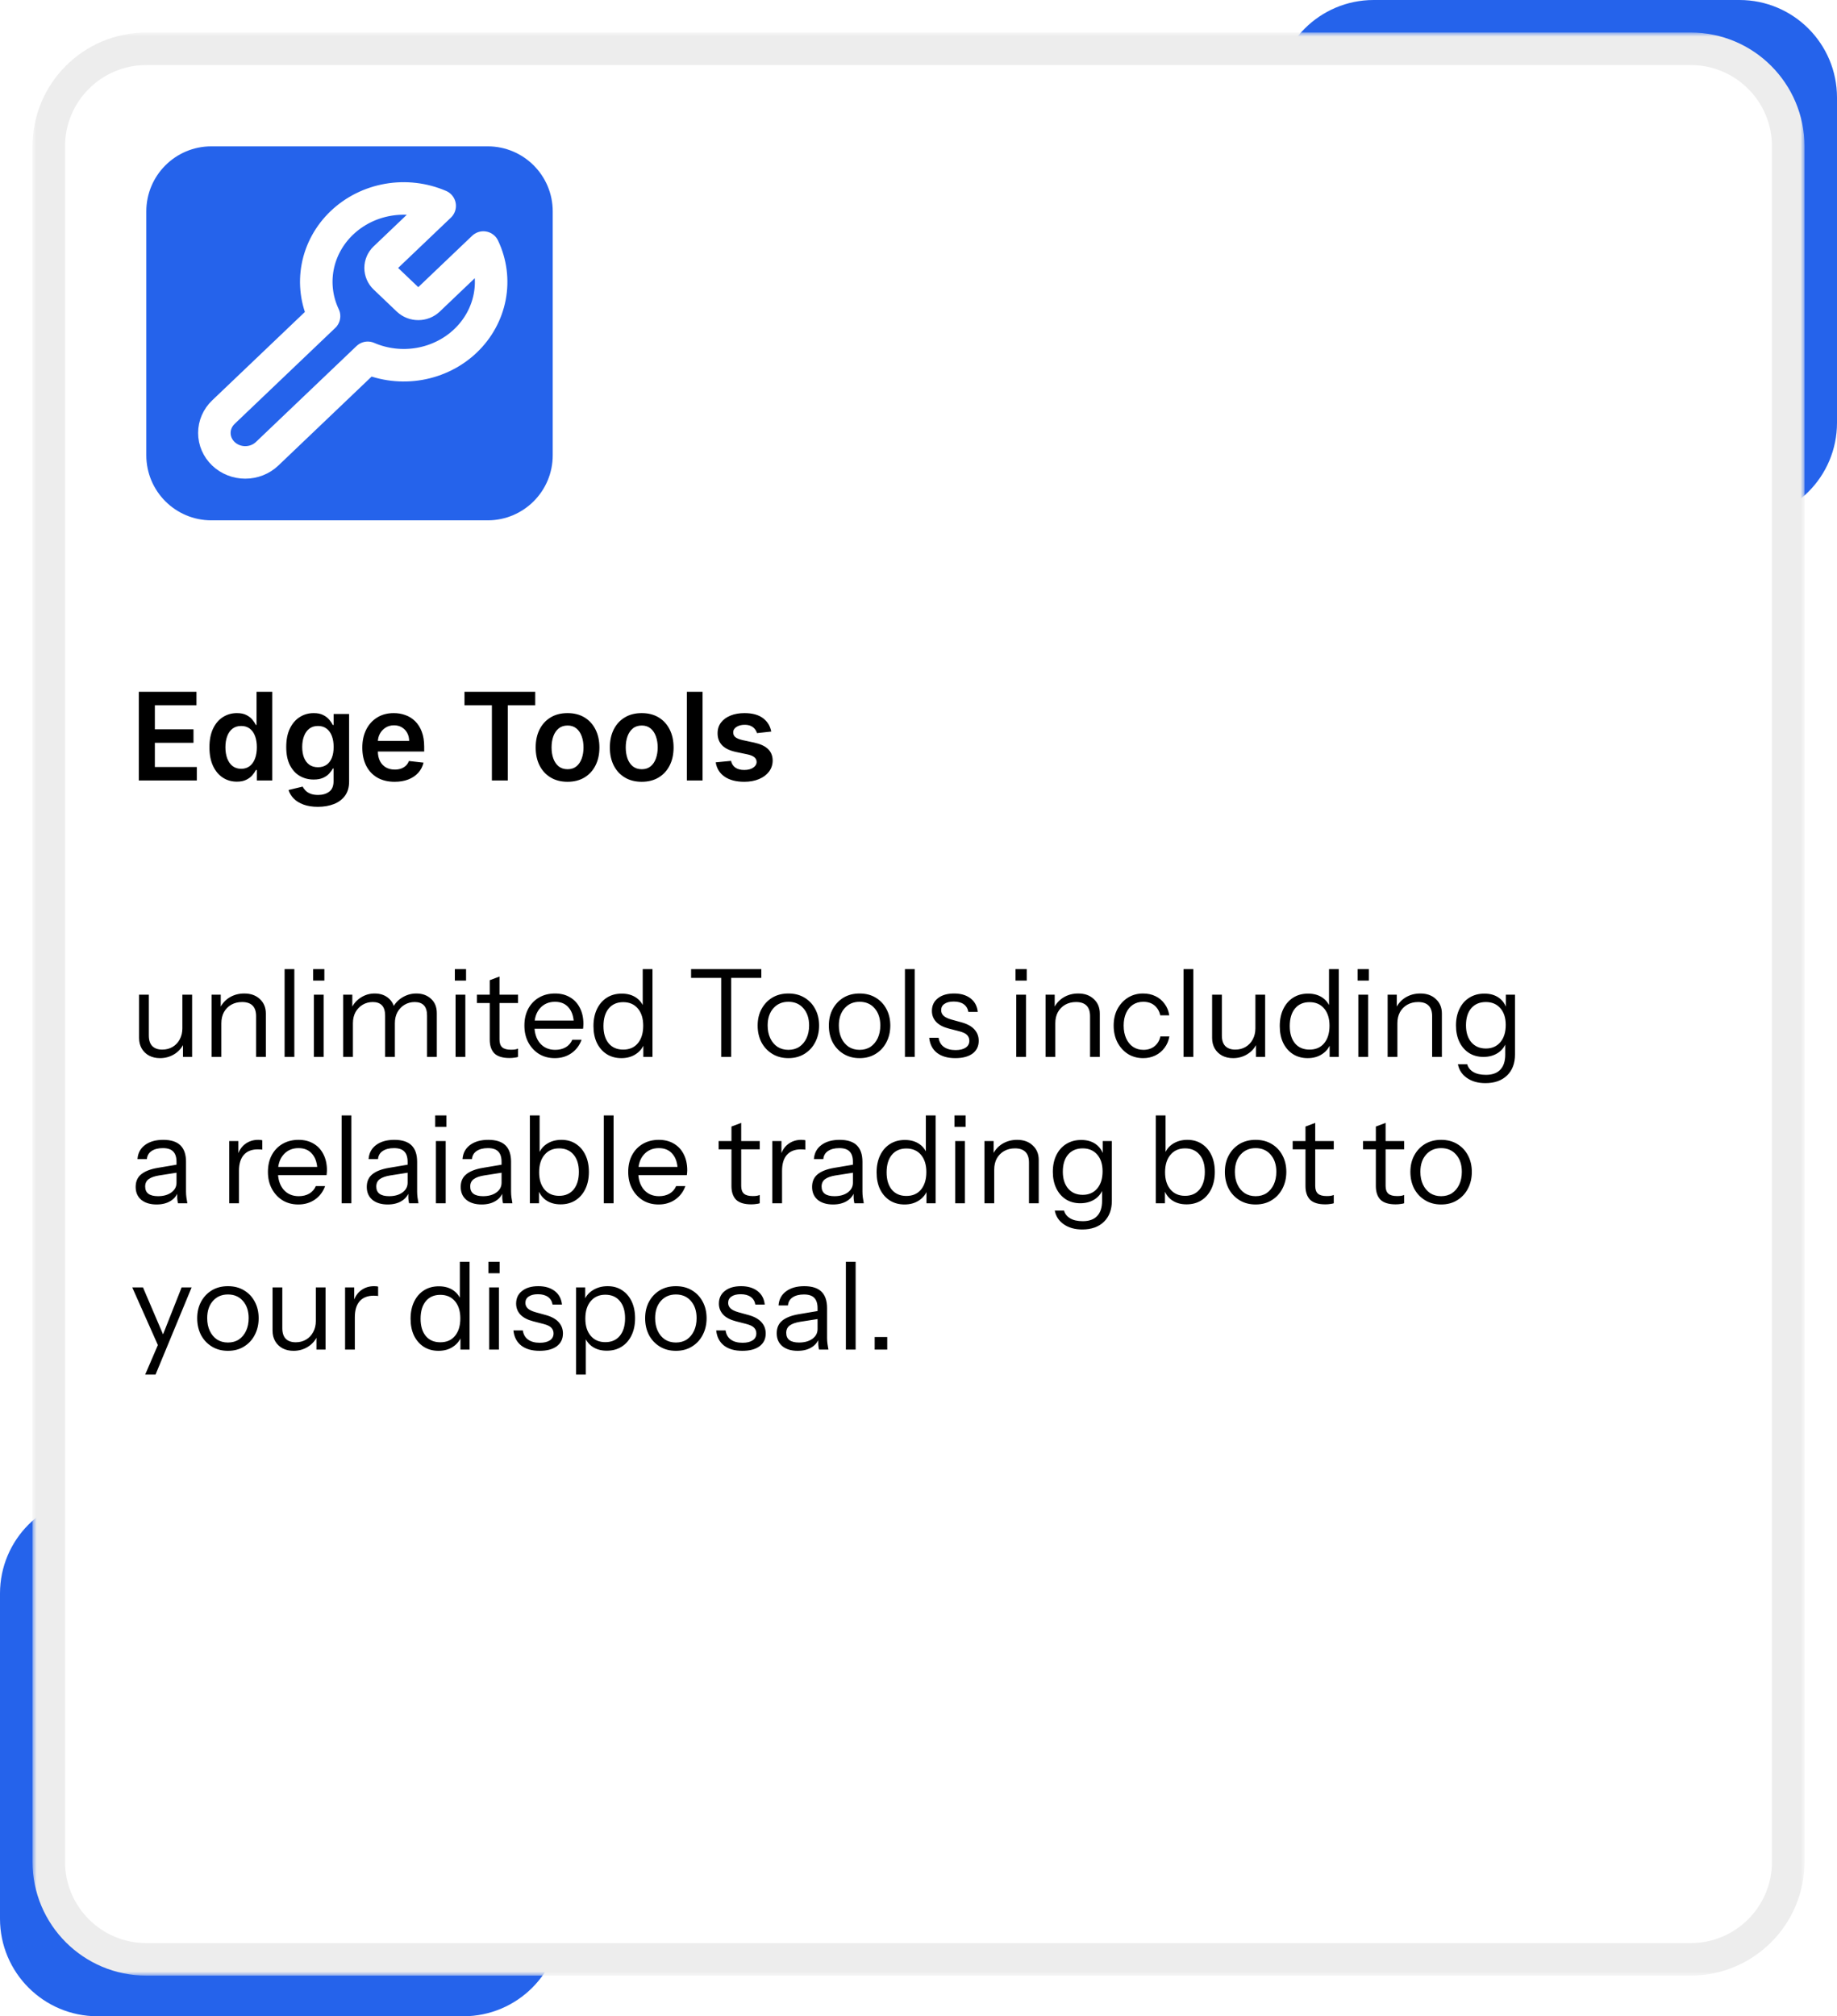 <svg width="226" height="248" viewBox="0 0 226 248" fill="none" xmlns="http://www.w3.org/2000/svg">
<rect width="226" height="248" fill="white"/>
<path d="M0 196C0 189.373 5.373 184 12 184H57C63.627 184 69 189.373 69 196V236C69 242.627 63.627 248 57 248H12C5.373 248 0 242.627 0 236V196Z" fill="#2563EB"/>
<path d="M157 12C157 5.373 162.373 0 169 0H214C220.627 0 226 5.373 226 12V52C226 58.627 220.627 64 214 64H169C162.373 64 157 58.627 157 52V12Z" fill="#2563EB"/>
<mask id="path-3-outside-1_0_1" maskUnits="userSpaceOnUse" x="4" y="4" width="218" height="239" fill="black">
<rect fill="white" x="4" y="4" width="218" height="239"/>
<path d="M6 18C6 11.373 11.373 6 18 6H208C214.627 6 220 11.373 220 18V229C220 235.627 214.627 241 208 241H18C11.373 241 6 235.627 6 229V18Z"/>
</mask>
<path d="M6 18C6 11.373 11.373 6 18 6H208C214.627 6 220 11.373 220 18V229C220 235.627 214.627 241 208 241H18C11.373 241 6 235.627 6 229V18Z" fill="white"/>
<path d="M18 8H208V4H18V8ZM218 18V229H222V18H218ZM208 239H18V243H208V239ZM8 229V18H4V229H8ZM18 239C12.477 239 8 234.523 8 229H4C4 236.732 10.268 243 18 243V239ZM218 229C218 234.523 213.523 239 208 239V243C215.732 243 222 236.732 222 229H218ZM208 8C213.523 8 218 12.477 218 18H222C222 10.268 215.732 4 208 4V8ZM18 4C10.268 4 4 10.268 4 18H8C8 12.477 12.477 8 18 8V4Z" fill="#EDEDED" mask="url(#path-3-outside-1_0_1)"/>
<path d="M18 26C18 21.582 21.582 18 26 18H60C64.418 18 68 21.582 68 26V56C68 60.418 64.418 64 60 64H26C21.582 64 18 60.418 18 56V26Z" fill="#2563EB"/>
<path d="M18 99C18 94.582 21.582 91 26 91H200C204.418 91 208 94.582 208 99V220C208 224.418 204.418 228 200 228H26C21.582 228 18 224.418 18 220V99Z" fill="white"/>
<path d="M19.69 130.15C19.19 130.15 18.745 130.05 18.355 129.85C17.965 129.64 17.66 129.35 17.44 128.98C17.22 128.6 17.11 128.165 17.11 127.675V122.35H18.31V127.36C18.31 127.94 18.45 128.375 18.73 128.665C19.02 128.955 19.43 129.1 19.96 129.1C20.44 129.1 20.865 128.99 21.235 128.77C21.605 128.55 21.895 128.245 22.105 127.855C22.325 127.455 22.435 127 22.435 126.49L22.63 128.305C22.38 128.875 21.99 129.325 21.46 129.655C20.93 129.985 20.34 130.15 19.69 130.15ZM22.51 130V128.2H22.435V122.35H23.635V130H22.51ZM26.033 130V122.35H27.158V124.15H27.233V130H26.033ZM31.508 130V124.99C31.508 124.41 31.363 123.975 31.073 123.685C30.783 123.395 30.353 123.25 29.783 123.25C29.283 123.25 28.838 123.36 28.448 123.58C28.068 123.8 27.768 124.105 27.548 124.495C27.338 124.885 27.233 125.34 27.233 125.86L27.038 124.045C27.298 123.475 27.693 123.025 28.223 122.695C28.763 122.365 29.373 122.2 30.053 122.2C30.853 122.2 31.493 122.43 31.973 122.89C32.463 123.34 32.708 123.935 32.708 124.675V130H31.508ZM35.013 130V119.2H36.212V130H35.013ZM38.616 130V122.35H39.816V130H38.616ZM38.526 120.61V119.2H39.906V120.61H38.526ZM42.219 130V122.35H43.344V124.15H43.419V130H42.219ZM47.38 130V124.93C47.38 124.35 47.249 123.925 46.989 123.655C46.73 123.385 46.355 123.25 45.864 123.25C45.404 123.25 44.989 123.36 44.62 123.58C44.249 123.8 43.955 124.105 43.734 124.495C43.525 124.885 43.419 125.34 43.419 125.86L43.224 124.045C43.484 123.475 43.874 123.025 44.395 122.695C44.914 122.365 45.48 122.2 46.09 122.2C46.83 122.2 47.429 122.42 47.889 122.86C48.349 123.29 48.58 123.875 48.58 124.615V130H47.38ZM52.539 130V124.93C52.539 124.35 52.41 123.925 52.15 123.655C51.889 123.385 51.514 123.25 51.025 123.25C50.565 123.25 50.15 123.36 49.779 123.58C49.41 123.8 49.114 124.105 48.895 124.495C48.684 124.885 48.58 125.34 48.58 125.86L48.279 124.045C48.539 123.475 48.94 123.025 49.48 122.695C50.02 122.365 50.599 122.2 51.219 122.2C51.959 122.2 52.565 122.42 53.035 122.86C53.505 123.29 53.739 123.875 53.739 124.615V130H52.539ZM56.048 130V122.35H57.248V130H56.048ZM55.958 120.61V119.2H57.338V120.61H55.958ZM62.682 130.135C61.832 130.135 61.212 129.945 60.822 129.565C60.442 129.175 60.252 128.615 60.252 127.885V120.565L61.452 120.115V127.87C61.452 128.3 61.562 128.615 61.782 128.815C62.002 129.015 62.362 129.115 62.862 129.115C63.062 129.115 63.232 129.105 63.372 129.085C63.522 129.055 63.642 129.02 63.732 128.98V130C63.632 130.04 63.487 130.07 63.297 130.09C63.117 130.12 62.912 130.135 62.682 130.135ZM58.677 123.37V122.35H63.732V123.37H58.677ZM68.25 130.15C67.52 130.15 66.875 129.98 66.315 129.64C65.755 129.29 65.315 128.815 64.995 128.215C64.675 127.615 64.515 126.925 64.515 126.145C64.515 125.365 64.67 124.68 64.98 124.09C65.3 123.49 65.745 123.025 66.315 122.695C66.885 122.365 67.54 122.2 68.28 122.2C68.99 122.2 69.605 122.355 70.125 122.665C70.655 122.975 71.06 123.41 71.34 123.97C71.63 124.53 71.775 125.19 71.775 125.95C71.775 126.05 71.77 126.145 71.76 126.235C71.76 126.325 71.75 126.425 71.73 126.535H65.415V125.53H70.995L70.605 126.085C70.605 125.165 70.4 124.46 69.99 123.97C69.59 123.47 69.02 123.22 68.28 123.22C67.52 123.22 66.905 123.485 66.435 124.015C65.975 124.535 65.745 125.24 65.745 126.13C65.745 127.04 65.975 127.77 66.435 128.32C66.905 128.86 67.53 129.13 68.31 129.13C68.8 129.13 69.23 129.025 69.6 128.815C69.97 128.595 70.24 128.285 70.41 127.885H71.55C71.3 128.585 70.88 129.14 70.29 129.55C69.71 129.95 69.03 130.15 68.25 130.15ZM79.147 130V128.215L79.297 128.26C79.107 128.84 78.757 129.3 78.247 129.64C77.747 129.98 77.147 130.15 76.447 130.15C75.757 130.15 75.152 129.985 74.632 129.655C74.122 129.325 73.722 128.865 73.432 128.275C73.152 127.685 73.012 126.995 73.012 126.205C73.012 125.405 73.157 124.705 73.447 124.105C73.737 123.505 74.142 123.04 74.662 122.71C75.182 122.38 75.792 122.215 76.492 122.215C77.212 122.215 77.817 122.39 78.307 122.74C78.797 123.09 79.132 123.585 79.312 124.225L79.072 124.255V119.2H80.272V130H79.147ZM76.672 129.1C77.442 129.1 78.042 128.84 78.472 128.32C78.912 127.79 79.132 127.07 79.132 126.16C79.132 125.27 78.912 124.565 78.472 124.045C78.032 123.525 77.432 123.265 76.672 123.265C75.912 123.265 75.317 123.525 74.887 124.045C74.457 124.565 74.242 125.285 74.242 126.205C74.242 127.105 74.457 127.815 74.887 128.335C75.317 128.845 75.912 129.1 76.672 129.1ZM88.726 130V120.28H85.021V119.2H93.661V120.28H89.956V130H88.726ZM96.991 130.15C96.241 130.15 95.581 129.975 95.011 129.625C94.441 129.275 93.996 128.8 93.676 128.2C93.366 127.59 93.211 126.905 93.211 126.145C93.211 125.375 93.371 124.695 93.691 124.105C94.011 123.515 94.451 123.05 95.011 122.71C95.581 122.37 96.241 122.2 96.991 122.2C97.751 122.2 98.411 122.37 98.971 122.71C99.541 123.05 99.981 123.515 100.291 124.105C100.611 124.695 100.771 125.375 100.771 126.145C100.771 126.905 100.611 127.59 100.291 128.2C99.981 128.8 99.541 129.275 98.971 129.625C98.411 129.975 97.751 130.15 96.991 130.15ZM96.991 129.13C97.511 129.13 97.961 129.005 98.341 128.755C98.721 128.495 99.016 128.14 99.226 127.69C99.436 127.24 99.541 126.72 99.541 126.13C99.541 125.25 99.306 124.545 98.836 124.015C98.376 123.485 97.761 123.22 96.991 123.22C96.231 123.22 95.616 123.485 95.146 124.015C94.676 124.545 94.441 125.25 94.441 126.13C94.441 126.72 94.546 127.24 94.756 127.69C94.966 128.14 95.261 128.495 95.641 128.755C96.031 129.005 96.481 129.13 96.991 129.13ZM105.751 130.15C105.001 130.15 104.341 129.975 103.771 129.625C103.201 129.275 102.756 128.8 102.436 128.2C102.126 127.59 101.971 126.905 101.971 126.145C101.971 125.375 102.131 124.695 102.451 124.105C102.771 123.515 103.211 123.05 103.771 122.71C104.341 122.37 105.001 122.2 105.751 122.2C106.511 122.2 107.171 122.37 107.731 122.71C108.301 123.05 108.741 123.515 109.051 124.105C109.371 124.695 109.531 125.375 109.531 126.145C109.531 126.905 109.371 127.59 109.051 128.2C108.741 128.8 108.301 129.275 107.731 129.625C107.171 129.975 106.511 130.15 105.751 130.15ZM105.751 129.13C106.271 129.13 106.721 129.005 107.101 128.755C107.481 128.495 107.776 128.14 107.986 127.69C108.196 127.24 108.301 126.72 108.301 126.13C108.301 125.25 108.066 124.545 107.596 124.015C107.136 123.485 106.521 123.22 105.751 123.22C104.991 123.22 104.376 123.485 103.906 124.015C103.436 124.545 103.201 125.25 103.201 126.13C103.201 126.72 103.306 127.24 103.516 127.69C103.726 128.14 104.021 128.495 104.401 128.755C104.791 129.005 105.241 129.13 105.751 129.13ZM111.331 130V119.2H112.531V130H111.331ZM117.529 130.15C116.589 130.15 115.839 129.935 115.279 129.505C114.719 129.065 114.399 128.445 114.319 127.645H115.474C115.544 128.135 115.759 128.51 116.119 128.77C116.479 129.03 116.959 129.16 117.559 129.16C118.089 129.16 118.504 129.06 118.804 128.86C119.104 128.66 119.254 128.375 119.254 128.005C119.254 127.745 119.169 127.52 118.999 127.33C118.829 127.13 118.489 126.965 117.979 126.835L116.749 126.52C116.049 126.34 115.524 126.065 115.174 125.695C114.824 125.315 114.649 124.865 114.649 124.345C114.649 123.685 114.894 123.165 115.384 122.785C115.874 122.395 116.539 122.2 117.379 122.2C118.209 122.2 118.884 122.4 119.404 122.8C119.924 123.2 120.219 123.755 120.289 124.465H119.134C119.064 124.055 118.874 123.74 118.564 123.52C118.254 123.3 117.844 123.19 117.334 123.19C116.844 123.19 116.464 123.285 116.194 123.475C115.924 123.655 115.789 123.915 115.789 124.255C115.789 124.515 115.884 124.74 116.074 124.93C116.274 125.12 116.604 125.28 117.064 125.41L118.264 125.74C118.974 125.93 119.509 126.22 119.869 126.61C120.229 127 120.409 127.47 120.409 128.02C120.409 128.69 120.154 129.215 119.644 129.595C119.134 129.965 118.429 130.15 117.529 130.15ZM125.027 130V122.35H126.227V130H125.027ZM124.937 120.61V119.2H126.317V120.61H124.937ZM128.631 130V122.35H129.756V124.15H129.831V130H128.631ZM134.106 130V124.99C134.106 124.41 133.961 123.975 133.671 123.685C133.381 123.395 132.951 123.25 132.381 123.25C131.881 123.25 131.436 123.36 131.046 123.58C130.666 123.8 130.366 124.105 130.146 124.495C129.936 124.885 129.831 125.34 129.831 125.86L129.636 124.045C129.896 123.475 130.291 123.025 130.821 122.695C131.361 122.365 131.971 122.2 132.651 122.2C133.451 122.2 134.091 122.43 134.571 122.89C135.061 123.34 135.306 123.935 135.306 124.675V130H134.106ZM140.64 130.15C139.94 130.15 139.315 129.98 138.765 129.64C138.225 129.29 137.795 128.815 137.475 128.215C137.165 127.605 137.01 126.915 137.01 126.145C137.01 125.375 137.165 124.695 137.475 124.105C137.795 123.515 138.225 123.05 138.765 122.71C139.315 122.37 139.935 122.2 140.625 122.2C141.195 122.2 141.705 122.31 142.155 122.53C142.615 122.75 142.99 123.065 143.28 123.475C143.58 123.875 143.77 124.345 143.85 124.885H142.74C142.64 124.395 142.41 123.995 142.05 123.685C141.69 123.375 141.225 123.22 140.655 123.22C140.165 123.22 139.74 123.34 139.38 123.58C139.02 123.82 138.74 124.16 138.54 124.6C138.34 125.04 138.24 125.555 138.24 126.145C138.24 126.735 138.34 127.255 138.54 127.705C138.74 128.155 139.02 128.505 139.38 128.755C139.75 129.005 140.18 129.13 140.67 129.13C141.22 129.13 141.68 128.98 142.05 128.68C142.42 128.37 142.655 127.97 142.755 127.48H143.865C143.775 128.01 143.575 128.48 143.265 128.89C142.965 129.29 142.59 129.6 142.14 129.82C141.69 130.04 141.19 130.15 140.64 130.15ZM145.608 130V119.2H146.808V130H145.608ZM151.702 130.15C151.202 130.15 150.757 130.05 150.367 129.85C149.977 129.64 149.672 129.35 149.452 128.98C149.232 128.6 149.122 128.165 149.122 127.675V122.35H150.322V127.36C150.322 127.94 150.462 128.375 150.742 128.665C151.032 128.955 151.442 129.1 151.972 129.1C152.452 129.1 152.877 128.99 153.247 128.77C153.617 128.55 153.907 128.245 154.117 127.855C154.337 127.455 154.447 127 154.447 126.49L154.642 128.305C154.392 128.875 154.002 129.325 153.472 129.655C152.942 129.985 152.352 130.15 151.702 130.15ZM154.522 130V128.2H154.447V122.35H155.647V130H154.522ZM163.58 130V128.215L163.73 128.26C163.54 128.84 163.19 129.3 162.68 129.64C162.18 129.98 161.58 130.15 160.88 130.15C160.19 130.15 159.585 129.985 159.065 129.655C158.555 129.325 158.155 128.865 157.865 128.275C157.585 127.685 157.445 126.995 157.445 126.205C157.445 125.405 157.59 124.705 157.88 124.105C158.17 123.505 158.575 123.04 159.095 122.71C159.615 122.38 160.225 122.215 160.925 122.215C161.645 122.215 162.25 122.39 162.74 122.74C163.23 123.09 163.565 123.585 163.745 124.225L163.505 124.255V119.2H164.705V130H163.58ZM161.105 129.1C161.875 129.1 162.475 128.84 162.905 128.32C163.345 127.79 163.565 127.07 163.565 126.16C163.565 125.27 163.345 124.565 162.905 124.045C162.465 123.525 161.865 123.265 161.105 123.265C160.345 123.265 159.75 123.525 159.32 124.045C158.89 124.565 158.675 125.285 158.675 126.205C158.675 127.105 158.89 127.815 159.32 128.335C159.75 128.845 160.345 129.1 161.105 129.1ZM167.112 130V122.35H168.312V130H167.112ZM167.022 120.61V119.2H168.402V120.61H167.022ZM170.716 130V122.35H171.841V124.15H171.916V130H170.716ZM176.191 130V124.99C176.191 124.41 176.046 123.975 175.756 123.685C175.466 123.395 175.036 123.25 174.466 123.25C173.966 123.25 173.521 123.36 173.131 123.58C172.751 123.8 172.451 124.105 172.231 124.495C172.021 124.885 171.916 125.34 171.916 125.86L171.721 124.045C171.981 123.475 172.376 123.025 172.906 122.695C173.446 122.365 174.056 122.2 174.736 122.2C175.536 122.2 176.176 122.43 176.656 122.89C177.146 123.34 177.391 123.935 177.391 124.675V130H176.191ZM182.74 133.225C181.83 133.225 181.07 133.01 180.46 132.58C179.86 132.16 179.495 131.6 179.365 130.9H180.505C180.615 131.3 180.86 131.615 181.24 131.845C181.63 132.085 182.155 132.205 182.815 132.205C183.595 132.205 184.185 131.99 184.585 131.56C184.985 131.14 185.185 130.52 185.185 129.7V128.065L185.335 128.095C185.165 128.675 184.825 129.14 184.315 129.49C183.805 129.83 183.2 130 182.5 130C181.83 130 181.24 129.84 180.73 129.52C180.22 129.19 179.825 128.735 179.545 128.155C179.265 127.575 179.125 126.9 179.125 126.13C179.125 125.35 179.27 124.665 179.56 124.075C179.85 123.485 180.255 123.03 180.775 122.71C181.305 122.38 181.92 122.215 182.62 122.215C183.34 122.215 183.94 122.39 184.42 122.74C184.91 123.09 185.235 123.59 185.395 124.24L185.26 124.255V122.35H186.385V129.7C186.385 130.79 186.06 131.65 185.41 132.28C184.76 132.91 183.87 133.225 182.74 133.225ZM182.8 128.965C183.55 128.965 184.145 128.705 184.585 128.185C185.025 127.665 185.245 126.96 185.245 126.07C185.245 125.2 185.025 124.515 184.585 124.015C184.145 123.505 183.55 123.25 182.8 123.25C182.04 123.25 181.44 123.505 181 124.015C180.57 124.525 180.355 125.225 180.355 126.115C180.355 126.985 180.575 127.68 181.015 128.2C181.455 128.71 182.05 128.965 182.8 128.965ZM21.895 148C21.855 147.83 21.825 147.635 21.805 147.415C21.795 147.195 21.79 146.915 21.79 146.575H21.715V142.915C21.715 142.335 21.58 141.91 21.31 141.64C21.05 141.36 20.625 141.22 20.035 141.22C19.455 141.22 18.99 141.34 18.64 141.58C18.3 141.81 18.11 142.14 18.07 142.57H16.915C16.965 141.83 17.275 141.25 17.845 140.83C18.415 140.41 19.16 140.2 20.08 140.2C21.03 140.2 21.735 140.425 22.195 140.875C22.655 141.325 22.885 142 22.885 142.9V146.575C22.885 146.795 22.9 147.025 22.93 147.265C22.96 147.495 23 147.74 23.05 148H21.895ZM19.27 148.15C18.48 148.15 17.85 147.96 17.38 147.58C16.92 147.19 16.69 146.66 16.69 145.99C16.69 145.32 16.92 144.8 17.38 144.43C17.84 144.06 18.51 143.8 19.39 143.65L22.06 143.2V144.19L19.57 144.58C19.01 144.67 18.585 144.82 18.295 145.03C18.005 145.24 17.86 145.545 17.86 145.945C17.86 146.335 17.99 146.63 18.25 146.83C18.52 147.03 18.915 147.13 19.435 147.13C20.105 147.13 20.65 146.98 21.07 146.68C21.5 146.37 21.715 145.97 21.715 145.48L21.91 146.545C21.75 147.055 21.435 147.45 20.965 147.73C20.505 148.01 19.94 148.15 19.27 148.15ZM28.201 148V140.35H29.326V142.3H29.401V148H28.201ZM29.401 144.01L29.206 142.195C29.386 141.545 29.706 141.05 30.166 140.71C30.626 140.37 31.156 140.2 31.756 140.2C32.006 140.2 32.176 140.22 32.266 140.26V141.415C32.216 141.395 32.146 141.385 32.056 141.385C31.966 141.375 31.856 141.37 31.726 141.37C30.966 141.37 30.386 141.6 29.986 142.06C29.596 142.51 29.401 143.16 29.401 144.01ZM36.697 148.15C35.967 148.15 35.322 147.98 34.762 147.64C34.202 147.29 33.762 146.815 33.442 146.215C33.122 145.615 32.962 144.925 32.962 144.145C32.962 143.365 33.117 142.68 33.427 142.09C33.747 141.49 34.192 141.025 34.762 140.695C35.332 140.365 35.987 140.2 36.727 140.2C37.437 140.2 38.052 140.355 38.572 140.665C39.102 140.975 39.507 141.41 39.787 141.97C40.077 142.53 40.222 143.19 40.222 143.95C40.222 144.05 40.217 144.145 40.207 144.235C40.207 144.325 40.197 144.425 40.177 144.535H33.862V143.53H39.442L39.052 144.085C39.052 143.165 38.847 142.46 38.437 141.97C38.037 141.47 37.467 141.22 36.727 141.22C35.967 141.22 35.352 141.485 34.882 142.015C34.422 142.535 34.192 143.24 34.192 144.13C34.192 145.04 34.422 145.77 34.882 146.32C35.352 146.86 35.977 147.13 36.757 147.13C37.247 147.13 37.677 147.025 38.047 146.815C38.417 146.595 38.687 146.285 38.857 145.885H39.997C39.747 146.585 39.327 147.14 38.737 147.55C38.157 147.95 37.477 148.15 36.697 148.15ZM42.029 148V137.2H43.229V148H42.029ZM50.328 148C50.288 147.83 50.258 147.635 50.238 147.415C50.228 147.195 50.223 146.915 50.223 146.575H50.148V142.915C50.148 142.335 50.013 141.91 49.743 141.64C49.483 141.36 49.058 141.22 48.468 141.22C47.888 141.22 47.423 141.34 47.073 141.58C46.733 141.81 46.543 142.14 46.503 142.57H45.348C45.398 141.83 45.708 141.25 46.278 140.83C46.848 140.41 47.593 140.2 48.513 140.2C49.463 140.2 50.168 140.425 50.628 140.875C51.088 141.325 51.318 142 51.318 142.9V146.575C51.318 146.795 51.333 147.025 51.363 147.265C51.393 147.495 51.433 147.74 51.483 148H50.328ZM47.703 148.15C46.913 148.15 46.283 147.96 45.813 147.58C45.353 147.19 45.123 146.66 45.123 145.99C45.123 145.32 45.353 144.8 45.813 144.43C46.273 144.06 46.943 143.8 47.823 143.65L50.493 143.2V144.19L48.003 144.58C47.443 144.67 47.018 144.82 46.728 145.03C46.438 145.24 46.293 145.545 46.293 145.945C46.293 146.335 46.423 146.63 46.683 146.83C46.953 147.03 47.348 147.13 47.868 147.13C48.538 147.13 49.083 146.98 49.503 146.68C49.933 146.37 50.148 145.97 50.148 145.48L50.343 146.545C50.183 147.055 49.868 147.45 49.398 147.73C48.938 148.01 48.373 148.15 47.703 148.15ZM53.631 148V140.35H54.831V148H53.631ZM53.541 138.61V137.2H54.921V138.61H53.541ZM61.885 148C61.845 147.83 61.815 147.635 61.795 147.415C61.785 147.195 61.78 146.915 61.78 146.575H61.705V142.915C61.705 142.335 61.57 141.91 61.3 141.64C61.04 141.36 60.615 141.22 60.025 141.22C59.445 141.22 58.98 141.34 58.63 141.58C58.29 141.81 58.1 142.14 58.06 142.57H56.905C56.955 141.83 57.265 141.25 57.835 140.83C58.405 140.41 59.15 140.2 60.07 140.2C61.02 140.2 61.725 140.425 62.185 140.875C62.645 141.325 62.875 142 62.875 142.9V146.575C62.875 146.795 62.89 147.025 62.92 147.265C62.95 147.495 62.99 147.74 63.04 148H61.885ZM59.26 148.15C58.47 148.15 57.84 147.96 57.37 147.58C56.91 147.19 56.68 146.66 56.68 145.99C56.68 145.32 56.91 144.8 57.37 144.43C57.83 144.06 58.5 143.8 59.38 143.65L62.05 143.2V144.19L59.56 144.58C59 144.67 58.575 144.82 58.285 145.03C57.995 145.24 57.85 145.545 57.85 145.945C57.85 146.335 57.98 146.63 58.24 146.83C58.51 147.03 58.905 147.13 59.425 147.13C60.095 147.13 60.64 146.98 61.06 146.68C61.49 146.37 61.705 145.97 61.705 145.48L61.9 146.545C61.74 147.055 61.425 147.45 60.955 147.73C60.495 148.01 59.93 148.15 59.26 148.15ZM68.968 148.135C68.248 148.135 67.643 147.96 67.153 147.61C66.663 147.26 66.328 146.765 66.148 146.125L66.313 146.095V148H65.188V137.2H66.388V142.135L66.223 142.09C66.413 141.5 66.758 141.04 67.258 140.71C67.768 140.37 68.373 140.2 69.073 140.2C69.753 140.2 70.343 140.365 70.843 140.695C71.353 141.025 71.748 141.485 72.028 142.075C72.308 142.665 72.448 143.355 72.448 144.145C72.448 144.945 72.303 145.645 72.013 146.245C71.723 146.845 71.318 147.31 70.798 147.64C70.278 147.97 69.668 148.135 68.968 148.135ZM68.788 147.085C69.548 147.085 70.143 146.825 70.573 146.305C71.003 145.775 71.218 145.055 71.218 144.145C71.218 143.245 71.003 142.54 70.573 142.03C70.143 141.51 69.548 141.25 68.788 141.25C68.028 141.25 67.428 141.515 66.988 142.045C66.548 142.565 66.328 143.28 66.328 144.19C66.328 145.08 66.548 145.785 66.988 146.305C67.428 146.825 68.028 147.085 68.788 147.085ZM74.285 148V137.2H75.485V148H74.285ZM81.023 148.15C80.293 148.15 79.648 147.98 79.088 147.64C78.528 147.29 78.088 146.815 77.769 146.215C77.448 145.615 77.288 144.925 77.288 144.145C77.288 143.365 77.444 142.68 77.754 142.09C78.073 141.49 78.519 141.025 79.088 140.695C79.659 140.365 80.314 140.2 81.053 140.2C81.763 140.2 82.379 140.355 82.898 140.665C83.428 140.975 83.834 141.41 84.114 141.97C84.403 142.53 84.549 143.19 84.549 143.95C84.549 144.05 84.543 144.145 84.534 144.235C84.534 144.325 84.523 144.425 84.504 144.535H78.189V143.53H83.769L83.379 144.085C83.379 143.165 83.174 142.46 82.763 141.97C82.364 141.47 81.793 141.22 81.053 141.22C80.293 141.22 79.678 141.485 79.209 142.015C78.749 142.535 78.519 143.24 78.519 144.13C78.519 145.04 78.749 145.77 79.209 146.32C79.678 146.86 80.303 147.13 81.084 147.13C81.573 147.13 82.004 147.025 82.374 146.815C82.743 146.595 83.013 146.285 83.183 145.885H84.323C84.073 146.585 83.653 147.14 83.064 147.55C82.484 147.95 81.803 148.15 81.023 148.15ZM92.418 148.135C91.568 148.135 90.948 147.945 90.558 147.565C90.178 147.175 89.988 146.615 89.988 145.885V138.565L91.188 138.115V145.87C91.188 146.3 91.298 146.615 91.518 146.815C91.738 147.015 92.098 147.115 92.598 147.115C92.798 147.115 92.968 147.105 93.108 147.085C93.258 147.055 93.378 147.02 93.468 146.98V148C93.368 148.04 93.223 148.07 93.033 148.09C92.853 148.12 92.648 148.135 92.418 148.135ZM88.413 141.37V140.35H93.468V141.37H88.413ZM95.013 148V140.35H96.138V142.3H96.213V148H95.013ZM96.213 144.01L96.017 142.195C96.198 141.545 96.517 141.05 96.978 140.71C97.438 140.37 97.968 140.2 98.567 140.2C98.817 140.2 98.987 140.22 99.078 140.26V141.415C99.028 141.395 98.957 141.385 98.868 141.385C98.778 141.375 98.668 141.37 98.537 141.37C97.778 141.37 97.198 141.6 96.797 142.06C96.407 142.51 96.213 143.16 96.213 144.01ZM105.113 148C105.073 147.83 105.043 147.635 105.023 147.415C105.013 147.195 105.008 146.915 105.008 146.575H104.933V142.915C104.933 142.335 104.798 141.91 104.528 141.64C104.268 141.36 103.843 141.22 103.253 141.22C102.673 141.22 102.208 141.34 101.858 141.58C101.518 141.81 101.328 142.14 101.288 142.57H100.133C100.183 141.83 100.493 141.25 101.063 140.83C101.633 140.41 102.378 140.2 103.298 140.2C104.248 140.2 104.953 140.425 105.413 140.875C105.873 141.325 106.103 142 106.103 142.9V146.575C106.103 146.795 106.118 147.025 106.148 147.265C106.178 147.495 106.218 147.74 106.268 148H105.113ZM102.488 148.15C101.698 148.15 101.068 147.96 100.598 147.58C100.138 147.19 99.908 146.66 99.908 145.99C99.908 145.32 100.138 144.8 100.598 144.43C101.058 144.06 101.728 143.8 102.608 143.65L105.278 143.2V144.19L102.788 144.58C102.228 144.67 101.803 144.82 101.513 145.03C101.223 145.24 101.078 145.545 101.078 145.945C101.078 146.335 101.208 146.63 101.468 146.83C101.738 147.03 102.133 147.13 102.653 147.13C103.323 147.13 103.868 146.98 104.288 146.68C104.718 146.37 104.933 145.97 104.933 145.48L105.128 146.545C104.968 147.055 104.653 147.45 104.183 147.73C103.723 148.01 103.158 148.15 102.488 148.15ZM113.981 148V146.215L114.131 146.26C113.941 146.84 113.591 147.3 113.081 147.64C112.581 147.98 111.981 148.15 111.281 148.15C110.591 148.15 109.986 147.985 109.466 147.655C108.956 147.325 108.556 146.865 108.266 146.275C107.986 145.685 107.846 144.995 107.846 144.205C107.846 143.405 107.991 142.705 108.281 142.105C108.571 141.505 108.976 141.04 109.496 140.71C110.016 140.38 110.626 140.215 111.326 140.215C112.046 140.215 112.651 140.39 113.141 140.74C113.631 141.09 113.966 141.585 114.146 142.225L113.906 142.255V137.2H115.106V148H113.981ZM111.506 147.1C112.276 147.1 112.876 146.84 113.306 146.32C113.746 145.79 113.966 145.07 113.966 144.16C113.966 143.27 113.746 142.565 113.306 142.045C112.866 141.525 112.266 141.265 111.506 141.265C110.746 141.265 110.151 141.525 109.721 142.045C109.291 142.565 109.076 143.285 109.076 144.205C109.076 145.105 109.291 145.815 109.721 146.335C110.151 146.845 110.746 147.1 111.506 147.1ZM117.513 148V140.35H118.713V148H117.513ZM117.423 138.61V137.2H118.803V138.61H117.423ZM121.116 148V140.35H122.241V142.15H122.316V148H121.116ZM126.591 148V142.99C126.591 142.41 126.446 141.975 126.156 141.685C125.866 141.395 125.436 141.25 124.866 141.25C124.366 141.25 123.921 141.36 123.531 141.58C123.151 141.8 122.851 142.105 122.631 142.495C122.421 142.885 122.316 143.34 122.316 143.86L122.121 142.045C122.381 141.475 122.776 141.025 123.306 140.695C123.846 140.365 124.456 140.2 125.136 140.2C125.936 140.2 126.576 140.43 127.056 140.89C127.546 141.34 127.791 141.935 127.791 142.675V148H126.591ZM133.141 151.225C132.231 151.225 131.471 151.01 130.861 150.58C130.261 150.16 129.896 149.6 129.766 148.9H130.906C131.016 149.3 131.261 149.615 131.641 149.845C132.031 150.085 132.556 150.205 133.216 150.205C133.996 150.205 134.586 149.99 134.986 149.56C135.386 149.14 135.586 148.52 135.586 147.7V146.065L135.736 146.095C135.566 146.675 135.226 147.14 134.716 147.49C134.206 147.83 133.601 148 132.901 148C132.231 148 131.641 147.84 131.131 147.52C130.621 147.19 130.226 146.735 129.946 146.155C129.666 145.575 129.526 144.9 129.526 144.13C129.526 143.35 129.671 142.665 129.961 142.075C130.251 141.485 130.656 141.03 131.176 140.71C131.706 140.38 132.321 140.215 133.021 140.215C133.741 140.215 134.341 140.39 134.821 140.74C135.311 141.09 135.636 141.59 135.796 142.24L135.661 142.255V140.35H136.786V147.7C136.786 148.79 136.461 149.65 135.811 150.28C135.161 150.91 134.271 151.225 133.141 151.225ZM133.201 146.965C133.951 146.965 134.546 146.705 134.986 146.185C135.426 145.665 135.646 144.96 135.646 144.07C135.646 143.2 135.426 142.515 134.986 142.015C134.546 141.505 133.951 141.25 133.201 141.25C132.441 141.25 131.841 141.505 131.401 142.015C130.971 142.525 130.756 143.225 130.756 144.115C130.756 144.985 130.976 145.68 131.416 146.2C131.856 146.71 132.451 146.965 133.201 146.965ZM145.975 148.135C145.255 148.135 144.65 147.96 144.16 147.61C143.67 147.26 143.335 146.765 143.155 146.125L143.32 146.095V148H142.195V137.2H143.395V142.135L143.23 142.09C143.42 141.5 143.765 141.04 144.265 140.71C144.775 140.37 145.38 140.2 146.08 140.2C146.76 140.2 147.35 140.365 147.85 140.695C148.36 141.025 148.755 141.485 149.035 142.075C149.315 142.665 149.455 143.355 149.455 144.145C149.455 144.945 149.31 145.645 149.02 146.245C148.73 146.845 148.325 147.31 147.805 147.64C147.285 147.97 146.675 148.135 145.975 148.135ZM145.795 147.085C146.555 147.085 147.15 146.825 147.58 146.305C148.01 145.775 148.225 145.055 148.225 144.145C148.225 143.245 148.01 142.54 147.58 142.03C147.15 141.51 146.555 141.25 145.795 141.25C145.035 141.25 144.435 141.515 143.995 142.045C143.555 142.565 143.335 143.28 143.335 144.19C143.335 145.08 143.555 145.785 143.995 146.305C144.435 146.825 145.035 147.085 145.795 147.085ZM154.472 148.15C153.722 148.15 153.062 147.975 152.492 147.625C151.922 147.275 151.477 146.8 151.157 146.2C150.847 145.59 150.692 144.905 150.692 144.145C150.692 143.375 150.852 142.695 151.172 142.105C151.492 141.515 151.932 141.05 152.492 140.71C153.062 140.37 153.722 140.2 154.472 140.2C155.232 140.2 155.892 140.37 156.452 140.71C157.022 141.05 157.462 141.515 157.772 142.105C158.092 142.695 158.252 143.375 158.252 144.145C158.252 144.905 158.092 145.59 157.772 146.2C157.462 146.8 157.022 147.275 156.452 147.625C155.892 147.975 155.232 148.15 154.472 148.15ZM154.472 147.13C154.992 147.13 155.442 147.005 155.822 146.755C156.202 146.495 156.497 146.14 156.707 145.69C156.917 145.24 157.022 144.72 157.022 144.13C157.022 143.25 156.787 142.545 156.317 142.015C155.857 141.485 155.242 141.22 154.472 141.22C153.712 141.22 153.097 141.485 152.627 142.015C152.157 142.545 151.922 143.25 151.922 144.13C151.922 144.72 152.027 145.24 152.237 145.69C152.447 146.14 152.742 146.495 153.122 146.755C153.512 147.005 153.962 147.13 154.472 147.13ZM163.038 148.135C162.188 148.135 161.568 147.945 161.178 147.565C160.798 147.175 160.608 146.615 160.608 145.885V138.565L161.808 138.115V145.87C161.808 146.3 161.918 146.615 162.138 146.815C162.358 147.015 162.718 147.115 163.218 147.115C163.418 147.115 163.588 147.105 163.728 147.085C163.878 147.055 163.998 147.02 164.088 146.98V148C163.988 148.04 163.843 148.07 163.653 148.09C163.473 148.12 163.268 148.135 163.038 148.135ZM159.033 141.37V140.35H164.088V141.37H159.033ZM171.696 148.135C170.846 148.135 170.226 147.945 169.836 147.565C169.456 147.175 169.266 146.615 169.266 145.885V138.565L170.466 138.115V145.87C170.466 146.3 170.576 146.615 170.796 146.815C171.016 147.015 171.376 147.115 171.876 147.115C172.076 147.115 172.246 147.105 172.386 147.085C172.536 147.055 172.656 147.02 172.746 146.98V148C172.646 148.04 172.501 148.07 172.311 148.09C172.131 148.12 171.926 148.135 171.696 148.135ZM167.691 141.37V140.35H172.746V141.37H167.691ZM177.294 148.15C176.544 148.15 175.884 147.975 175.314 147.625C174.744 147.275 174.299 146.8 173.979 146.2C173.669 145.59 173.514 144.905 173.514 144.145C173.514 143.375 173.674 142.695 173.994 142.105C174.314 141.515 174.754 141.05 175.314 140.71C175.884 140.37 176.544 140.2 177.294 140.2C178.054 140.2 178.714 140.37 179.274 140.71C179.844 141.05 180.284 141.515 180.594 142.105C180.914 142.695 181.074 143.375 181.074 144.145C181.074 144.905 180.914 145.59 180.594 146.2C180.284 146.8 179.844 147.275 179.274 147.625C178.714 147.975 178.054 148.15 177.294 148.15ZM177.294 147.13C177.814 147.13 178.264 147.005 178.644 146.755C179.024 146.495 179.319 146.14 179.529 145.69C179.739 145.24 179.844 144.72 179.844 144.13C179.844 143.25 179.609 142.545 179.139 142.015C178.679 141.485 178.064 141.22 177.294 141.22C176.534 141.22 175.919 141.485 175.449 142.015C174.979 142.545 174.744 143.25 174.744 144.13C174.744 144.72 174.849 145.24 175.059 145.69C175.269 146.14 175.564 146.495 175.944 146.755C176.334 147.005 176.784 147.13 177.294 147.13ZM17.86 169.075L19.57 165.1L19.84 164.68L22.345 158.35H23.575L19.135 169.075H17.86ZM19.705 166.075L16.27 158.35H17.59L20.545 165.265L19.705 166.075ZM28.041 166.15C27.291 166.15 26.631 165.975 26.061 165.625C25.491 165.275 25.046 164.8 24.726 164.2C24.416 163.59 24.261 162.905 24.261 162.145C24.261 161.375 24.421 160.695 24.741 160.105C25.061 159.515 25.501 159.05 26.061 158.71C26.631 158.37 27.291 158.2 28.041 158.2C28.801 158.2 29.461 158.37 30.021 158.71C30.591 159.05 31.031 159.515 31.341 160.105C31.661 160.695 31.821 161.375 31.821 162.145C31.821 162.905 31.661 163.59 31.341 164.2C31.031 164.8 30.591 165.275 30.021 165.625C29.461 165.975 28.801 166.15 28.041 166.15ZM28.041 165.13C28.561 165.13 29.011 165.005 29.391 164.755C29.771 164.495 30.066 164.14 30.276 163.69C30.486 163.24 30.591 162.72 30.591 162.13C30.591 161.25 30.356 160.545 29.886 160.015C29.426 159.485 28.811 159.22 28.041 159.22C27.281 159.22 26.666 159.485 26.196 160.015C25.726 160.545 25.491 161.25 25.491 162.13C25.491 162.72 25.596 163.24 25.806 163.69C26.016 164.14 26.311 164.495 26.691 164.755C27.081 165.005 27.531 165.13 28.041 165.13ZM36.111 166.15C35.611 166.15 35.166 166.05 34.776 165.85C34.386 165.64 34.081 165.35 33.861 164.98C33.641 164.6 33.531 164.165 33.531 163.675V158.35H34.731V163.36C34.731 163.94 34.871 164.375 35.151 164.665C35.441 164.955 35.851 165.1 36.381 165.1C36.861 165.1 37.286 164.99 37.656 164.77C38.026 164.55 38.316 164.245 38.526 163.855C38.746 163.455 38.856 163 38.856 162.49L39.051 164.305C38.801 164.875 38.411 165.325 37.881 165.655C37.351 165.985 36.761 166.15 36.111 166.15ZM38.931 166V164.2H38.856V158.35H40.056V166H38.931ZM42.454 166V158.35H43.579V160.3H43.654V166H42.454ZM43.654 162.01L43.459 160.195C43.639 159.545 43.959 159.05 44.419 158.71C44.879 158.37 45.409 158.2 46.009 158.2C46.259 158.2 46.429 158.22 46.519 158.26V159.415C46.469 159.395 46.399 159.385 46.309 159.385C46.219 159.375 46.109 159.37 45.979 159.37C45.219 159.37 44.639 159.6 44.239 160.06C43.849 160.51 43.654 161.16 43.654 162.01ZM56.647 166V164.215L56.797 164.26C56.607 164.84 56.257 165.3 55.747 165.64C55.247 165.98 54.647 166.15 53.947 166.15C53.257 166.15 52.652 165.985 52.132 165.655C51.622 165.325 51.222 164.865 50.932 164.275C50.652 163.685 50.512 162.995 50.512 162.205C50.512 161.405 50.657 160.705 50.947 160.105C51.237 159.505 51.642 159.04 52.162 158.71C52.682 158.38 53.292 158.215 53.992 158.215C54.712 158.215 55.317 158.39 55.807 158.74C56.297 159.09 56.632 159.585 56.812 160.225L56.572 160.255V155.2H57.772V166H56.647ZM54.172 165.1C54.942 165.1 55.542 164.84 55.972 164.32C56.412 163.79 56.632 163.07 56.632 162.16C56.632 161.27 56.412 160.565 55.972 160.045C55.532 159.525 54.932 159.265 54.172 159.265C53.412 159.265 52.817 159.525 52.387 160.045C51.957 160.565 51.742 161.285 51.742 162.205C51.742 163.105 51.957 163.815 52.387 164.335C52.817 164.845 53.412 165.1 54.172 165.1ZM60.178 166V158.35H61.379V166H60.178ZM60.089 156.61V155.2H61.468V156.61H60.089ZM66.377 166.15C65.437 166.15 64.687 165.935 64.127 165.505C63.567 165.065 63.247 164.445 63.167 163.645H64.322C64.392 164.135 64.607 164.51 64.967 164.77C65.327 165.03 65.807 165.16 66.407 165.16C66.937 165.16 67.352 165.06 67.652 164.86C67.952 164.66 68.102 164.375 68.102 164.005C68.102 163.745 68.017 163.52 67.847 163.33C67.677 163.13 67.337 162.965 66.827 162.835L65.597 162.52C64.897 162.34 64.372 162.065 64.022 161.695C63.672 161.315 63.497 160.865 63.497 160.345C63.497 159.685 63.742 159.165 64.232 158.785C64.722 158.395 65.387 158.2 66.227 158.2C67.057 158.2 67.732 158.4 68.252 158.8C68.772 159.2 69.067 159.755 69.137 160.465H67.982C67.912 160.055 67.722 159.74 67.412 159.52C67.102 159.3 66.692 159.19 66.182 159.19C65.692 159.19 65.312 159.285 65.042 159.475C64.772 159.655 64.637 159.915 64.637 160.255C64.637 160.515 64.732 160.74 64.922 160.93C65.122 161.12 65.452 161.28 65.912 161.41L67.112 161.74C67.822 161.93 68.357 162.22 68.717 162.61C69.077 163 69.257 163.47 69.257 164.02C69.257 164.69 69.002 165.215 68.492 165.595C67.982 165.965 67.277 166.15 66.377 166.15ZM74.652 166.135C73.932 166.135 73.327 165.96 72.837 165.61C72.347 165.26 72.012 164.765 71.832 164.125L72.072 164.095V169.075H70.872V158.35H71.997V160.135L71.832 160.09C72.022 159.5 72.382 159.04 72.912 158.71C73.442 158.37 74.057 158.2 74.757 158.2C75.437 158.2 76.027 158.365 76.527 158.695C77.037 159.025 77.432 159.485 77.712 160.075C77.992 160.665 78.132 161.355 78.132 162.145C78.132 162.945 77.987 163.645 77.697 164.245C77.407 164.845 77.002 165.31 76.482 165.64C75.962 165.97 75.352 166.135 74.652 166.135ZM74.472 165.085C75.232 165.085 75.827 164.825 76.257 164.305C76.687 163.775 76.902 163.055 76.902 162.145C76.902 161.245 76.687 160.54 76.257 160.03C75.827 159.51 75.232 159.25 74.472 159.25C73.712 159.25 73.112 159.515 72.672 160.045C72.232 160.565 72.012 161.28 72.012 162.19C72.012 163.08 72.232 163.785 72.672 164.305C73.112 164.825 73.712 165.085 74.472 165.085ZM83.149 166.15C82.399 166.15 81.739 165.975 81.169 165.625C80.599 165.275 80.154 164.8 79.834 164.2C79.524 163.59 79.369 162.905 79.369 162.145C79.369 161.375 79.529 160.695 79.849 160.105C80.169 159.515 80.609 159.05 81.169 158.71C81.739 158.37 82.399 158.2 83.149 158.2C83.909 158.2 84.569 158.37 85.129 158.71C85.699 159.05 86.139 159.515 86.449 160.105C86.769 160.695 86.929 161.375 86.929 162.145C86.929 162.905 86.769 163.59 86.449 164.2C86.139 164.8 85.699 165.275 85.129 165.625C84.569 165.975 83.909 166.15 83.149 166.15ZM83.149 165.13C83.669 165.13 84.119 165.005 84.499 164.755C84.879 164.495 85.174 164.14 85.384 163.69C85.594 163.24 85.699 162.72 85.699 162.13C85.699 161.25 85.464 160.545 84.994 160.015C84.534 159.485 83.919 159.22 83.149 159.22C82.389 159.22 81.774 159.485 81.304 160.015C80.834 160.545 80.599 161.25 80.599 162.13C80.599 162.72 80.704 163.24 80.914 163.69C81.124 164.14 81.419 164.495 81.799 164.755C82.189 165.005 82.639 165.13 83.149 165.13ZM91.323 166.15C90.383 166.15 89.633 165.935 89.073 165.505C88.513 165.065 88.193 164.445 88.113 163.645H89.268C89.338 164.135 89.553 164.51 89.913 164.77C90.273 165.03 90.753 165.16 91.353 165.16C91.883 165.16 92.298 165.06 92.598 164.86C92.898 164.66 93.048 164.375 93.048 164.005C93.048 163.745 92.963 163.52 92.793 163.33C92.623 163.13 92.283 162.965 91.773 162.835L90.543 162.52C89.843 162.34 89.318 162.065 88.968 161.695C88.618 161.315 88.443 160.865 88.443 160.345C88.443 159.685 88.688 159.165 89.178 158.785C89.668 158.395 90.333 158.2 91.173 158.2C92.003 158.2 92.678 158.4 93.198 158.8C93.718 159.2 94.013 159.755 94.083 160.465H92.928C92.858 160.055 92.668 159.74 92.358 159.52C92.048 159.3 91.638 159.19 91.128 159.19C90.638 159.19 90.258 159.285 89.988 159.475C89.718 159.655 89.583 159.915 89.583 160.255C89.583 160.515 89.678 160.74 89.868 160.93C90.068 161.12 90.398 161.28 90.858 161.41L92.058 161.74C92.768 161.93 93.303 162.22 93.663 162.61C94.023 163 94.203 163.47 94.203 164.02C94.203 164.69 93.948 165.215 93.438 165.595C92.928 165.965 92.223 166.15 91.323 166.15ZM100.762 166C100.722 165.83 100.692 165.635 100.672 165.415C100.662 165.195 100.657 164.915 100.657 164.575H100.582V160.915C100.582 160.335 100.447 159.91 100.177 159.64C99.917 159.36 99.492 159.22 98.902 159.22C98.322 159.22 97.857 159.34 97.507 159.58C97.167 159.81 96.977 160.14 96.937 160.57H95.782C95.832 159.83 96.142 159.25 96.712 158.83C97.282 158.41 98.027 158.2 98.947 158.2C99.897 158.2 100.602 158.425 101.062 158.875C101.522 159.325 101.752 160 101.752 160.9V164.575C101.752 164.795 101.767 165.025 101.797 165.265C101.827 165.495 101.867 165.74 101.917 166H100.762ZM98.137 166.15C97.347 166.15 96.717 165.96 96.247 165.58C95.787 165.19 95.557 164.66 95.557 163.99C95.557 163.32 95.787 162.8 96.247 162.43C96.707 162.06 97.377 161.8 98.257 161.65L100.927 161.2V162.19L98.437 162.58C97.877 162.67 97.452 162.82 97.162 163.03C96.872 163.24 96.727 163.545 96.727 163.945C96.727 164.335 96.857 164.63 97.117 164.83C97.387 165.03 97.782 165.13 98.302 165.13C98.972 165.13 99.517 164.98 99.937 164.68C100.367 164.37 100.582 163.97 100.582 163.48L100.777 164.545C100.617 165.055 100.302 165.45 99.832 165.73C99.372 166.01 98.807 166.15 98.137 166.15ZM104.065 166V155.2H105.265V166H104.065ZM107.609 166V164.455H109.154V166H107.609Z" fill="black"/>
<path d="M17.076 96V85.091H24.171V86.748H19.052V89.709H23.804V91.366H19.052V94.343H24.214V96H17.076ZM29.138 96.144C28.496 96.144 27.92 95.979 27.413 95.648C26.905 95.318 26.503 94.839 26.209 94.21C25.914 93.582 25.767 92.818 25.767 91.92C25.767 91.011 25.916 90.244 26.214 89.619C26.516 88.99 26.922 88.516 27.434 88.196C27.945 87.873 28.515 87.712 29.144 87.712C29.623 87.712 30.017 87.793 30.326 87.957C30.635 88.117 30.88 88.31 31.061 88.537C31.242 88.761 31.383 88.972 31.482 89.171H31.562V85.091H33.496V96H31.599V94.711H31.482C31.383 94.91 31.239 95.121 31.051 95.345C30.862 95.565 30.614 95.753 30.305 95.909C29.996 96.066 29.607 96.144 29.138 96.144ZM29.676 94.562C30.085 94.562 30.433 94.452 30.72 94.231C31.008 94.008 31.226 93.697 31.375 93.299C31.525 92.902 31.599 92.438 31.599 91.909C31.599 91.38 31.525 90.92 31.375 90.529C31.23 90.139 31.013 89.835 30.726 89.619C30.442 89.402 30.092 89.294 29.676 89.294C29.247 89.294 28.888 89.406 28.6 89.629C28.313 89.853 28.096 90.162 27.951 90.556C27.805 90.95 27.732 91.401 27.732 91.909C27.732 92.421 27.805 92.877 27.951 93.278C28.1 93.676 28.318 93.99 28.606 94.221C28.897 94.448 29.254 94.562 29.676 94.562ZM39.109 99.239C38.416 99.239 37.821 99.144 37.324 98.956C36.827 98.772 36.428 98.523 36.126 98.211C35.824 97.898 35.614 97.552 35.497 97.172L37.234 96.751C37.312 96.911 37.425 97.069 37.575 97.225C37.724 97.385 37.924 97.516 38.176 97.619C38.432 97.726 38.754 97.779 39.141 97.779C39.687 97.779 40.14 97.646 40.499 97.38C40.858 97.117 41.037 96.684 41.037 96.08V94.53H40.941C40.842 94.729 40.696 94.933 40.504 95.142C40.316 95.352 40.066 95.528 39.753 95.67C39.444 95.812 39.055 95.883 38.587 95.883C37.958 95.883 37.388 95.735 36.877 95.441C36.369 95.142 35.964 94.698 35.662 94.109C35.364 93.516 35.215 92.774 35.215 91.882C35.215 90.984 35.364 90.226 35.662 89.608C35.964 88.987 36.371 88.516 36.882 88.196C37.393 87.873 37.963 87.712 38.592 87.712C39.071 87.712 39.465 87.793 39.774 87.957C40.087 88.117 40.336 88.31 40.52 88.537C40.705 88.761 40.845 88.972 40.941 89.171H41.047V87.818H42.949V96.133C42.949 96.833 42.782 97.412 42.448 97.87C42.115 98.328 41.658 98.671 41.08 98.898C40.501 99.125 39.844 99.239 39.109 99.239ZM39.125 94.37C39.533 94.37 39.881 94.271 40.169 94.072C40.456 93.873 40.675 93.587 40.824 93.214C40.973 92.841 41.047 92.394 41.047 91.872C41.047 91.357 40.973 90.906 40.824 90.519C40.678 90.132 40.462 89.832 40.174 89.619C39.89 89.402 39.54 89.294 39.125 89.294C38.695 89.294 38.336 89.406 38.049 89.629C37.761 89.853 37.544 90.16 37.399 90.551C37.253 90.938 37.18 91.378 37.18 91.872C37.18 92.373 37.253 92.811 37.399 93.188C37.548 93.56 37.766 93.852 38.054 94.061C38.345 94.267 38.702 94.37 39.125 94.37ZM48.547 96.16C47.727 96.16 47.019 95.989 46.422 95.648C45.829 95.304 45.373 94.817 45.053 94.189C44.734 93.557 44.574 92.813 44.574 91.957C44.574 91.115 44.734 90.377 45.053 89.741C45.376 89.102 45.827 88.605 46.406 88.25C46.985 87.891 47.665 87.712 48.446 87.712C48.951 87.712 49.426 87.793 49.874 87.957C50.325 88.117 50.723 88.365 51.067 88.702C51.415 89.04 51.688 89.469 51.887 89.992C52.086 90.51 52.186 91.128 52.186 91.845V92.436H45.479V91.137H50.337C50.334 90.767 50.254 90.439 50.098 90.151C49.941 89.86 49.723 89.631 49.442 89.464C49.165 89.297 48.842 89.214 48.473 89.214C48.079 89.214 47.733 89.31 47.434 89.501C47.136 89.69 46.903 89.938 46.736 90.247C46.573 90.553 46.49 90.888 46.486 91.254V92.388C46.486 92.864 46.573 93.273 46.747 93.614C46.921 93.951 47.164 94.21 47.477 94.391C47.789 94.569 48.155 94.658 48.574 94.658C48.855 94.658 49.109 94.619 49.336 94.54C49.563 94.459 49.76 94.34 49.927 94.184C50.094 94.027 50.22 93.834 50.305 93.603L52.106 93.805C51.992 94.281 51.776 94.697 51.456 95.052C51.14 95.403 50.735 95.677 50.241 95.872C49.748 96.064 49.183 96.16 48.547 96.16ZM57.144 86.748V85.091H65.847V86.748H62.475V96H60.515V86.748H57.144ZM69.822 96.16C69.023 96.16 68.331 95.984 67.745 95.632C67.159 95.281 66.704 94.789 66.381 94.157C66.062 93.525 65.902 92.786 65.902 91.941C65.902 91.096 66.062 90.356 66.381 89.72C66.704 89.084 67.159 88.591 67.745 88.239C68.331 87.887 69.023 87.712 69.822 87.712C70.621 87.712 71.314 87.887 71.9 88.239C72.486 88.591 72.939 89.084 73.258 89.72C73.581 90.356 73.743 91.096 73.743 91.941C73.743 92.786 73.581 93.525 73.258 94.157C72.939 94.789 72.486 95.281 71.9 95.632C71.314 95.984 70.621 96.16 69.822 96.16ZM69.833 94.615C70.266 94.615 70.629 94.496 70.92 94.258C71.211 94.017 71.427 93.694 71.57 93.289C71.715 92.884 71.788 92.433 71.788 91.936C71.788 91.435 71.715 90.982 71.57 90.577C71.427 90.169 71.211 89.844 70.92 89.603C70.629 89.361 70.266 89.24 69.833 89.24C69.389 89.24 69.02 89.361 68.725 89.603C68.434 89.844 68.216 90.169 68.07 90.577C67.928 90.982 67.857 91.435 67.857 91.936C67.857 92.433 67.928 92.884 68.07 93.289C68.216 93.694 68.434 94.017 68.725 94.258C69.02 94.496 69.389 94.615 69.833 94.615ZM78.948 96.16C78.149 96.16 77.457 95.984 76.871 95.632C76.285 95.281 75.83 94.789 75.507 94.157C75.188 93.525 75.028 92.786 75.028 91.941C75.028 91.096 75.188 90.356 75.507 89.72C75.83 89.084 76.285 88.591 76.871 88.239C77.457 87.887 78.149 87.712 78.948 87.712C79.747 87.712 80.44 87.887 81.026 88.239C81.612 88.591 82.064 89.084 82.384 89.72C82.707 90.356 82.869 91.096 82.869 91.941C82.869 92.786 82.707 93.525 82.384 94.157C82.064 94.789 81.612 95.281 81.026 95.632C80.44 95.984 79.747 96.16 78.948 96.16ZM78.959 94.615C79.392 94.615 79.754 94.496 80.046 94.258C80.337 94.017 80.553 93.694 80.695 93.289C80.841 92.884 80.914 92.433 80.914 91.936C80.914 91.435 80.841 90.982 80.695 90.577C80.553 90.169 80.337 89.844 80.046 89.603C79.754 89.361 79.392 89.24 78.959 89.24C78.515 89.24 78.146 89.361 77.851 89.603C77.56 89.844 77.341 90.169 77.196 90.577C77.054 90.982 76.983 91.435 76.983 91.936C76.983 92.433 77.054 92.884 77.196 93.289C77.341 93.694 77.56 94.017 77.851 94.258C78.146 94.496 78.515 94.615 78.959 94.615ZM86.434 85.091V96H84.505V85.091H86.434ZM94.883 89.981L93.125 90.173C93.076 89.995 92.989 89.828 92.864 89.672C92.744 89.516 92.58 89.39 92.374 89.294C92.168 89.198 91.916 89.15 91.618 89.15C91.217 89.15 90.879 89.237 90.606 89.411C90.336 89.585 90.203 89.81 90.206 90.087C90.203 90.325 90.29 90.519 90.467 90.668C90.648 90.817 90.947 90.94 91.362 91.035L92.758 91.334C93.532 91.501 94.107 91.765 94.484 92.127C94.864 92.49 95.055 92.964 95.059 93.55C95.055 94.065 94.904 94.519 94.606 94.913C94.311 95.304 93.901 95.609 93.376 95.829C92.85 96.05 92.246 96.16 91.565 96.16C90.563 96.16 89.757 95.95 89.146 95.531C88.535 95.109 88.171 94.521 88.054 93.768L89.935 93.587C90.02 93.956 90.201 94.235 90.478 94.423C90.755 94.612 91.115 94.706 91.559 94.706C92.017 94.706 92.385 94.612 92.662 94.423C92.942 94.235 93.083 94.002 93.083 93.725C93.083 93.491 92.992 93.298 92.811 93.145C92.633 92.992 92.356 92.875 91.98 92.793L90.585 92.5C89.8 92.337 89.219 92.062 88.843 91.675C88.466 91.284 88.28 90.79 88.283 90.194C88.28 89.69 88.416 89.253 88.694 88.883C88.974 88.511 89.363 88.223 89.86 88.021C90.361 87.815 90.938 87.712 91.591 87.712C92.55 87.712 93.305 87.916 93.855 88.324C94.409 88.733 94.752 89.285 94.883 89.981Z" fill="black"/>
<path d="M47.337 31.762C47.009 32.082 46.825 32.511 46.825 32.958C46.825 33.406 47.009 33.835 47.337 34.154L50.204 36.888C50.539 37.2 50.989 37.376 51.458 37.376C51.927 37.376 52.378 37.2 52.712 36.888L59.467 30.447C60.368 32.345 60.641 34.46 60.249 36.51C59.857 38.56 58.82 40.447 57.275 41.921C55.729 43.394 53.75 44.383 51.6 44.757C49.45 45.13 47.232 44.87 45.241 44.011L32.861 55.816C32.148 56.495 31.181 56.877 30.173 56.877C29.165 56.877 28.199 56.495 27.486 55.816C26.773 55.136 26.373 54.215 26.373 53.253C26.373 52.292 26.773 51.37 27.486 50.691L39.866 38.886C38.965 36.988 38.693 34.873 39.084 32.823C39.476 30.773 40.514 28.886 42.059 27.413C43.604 25.939 45.583 24.95 47.733 24.576C49.883 24.203 52.101 24.463 54.092 25.322L47.337 31.762Z" stroke="white" stroke-width="4" stroke-linecap="round" stroke-linejoin="round"/>
</svg>
